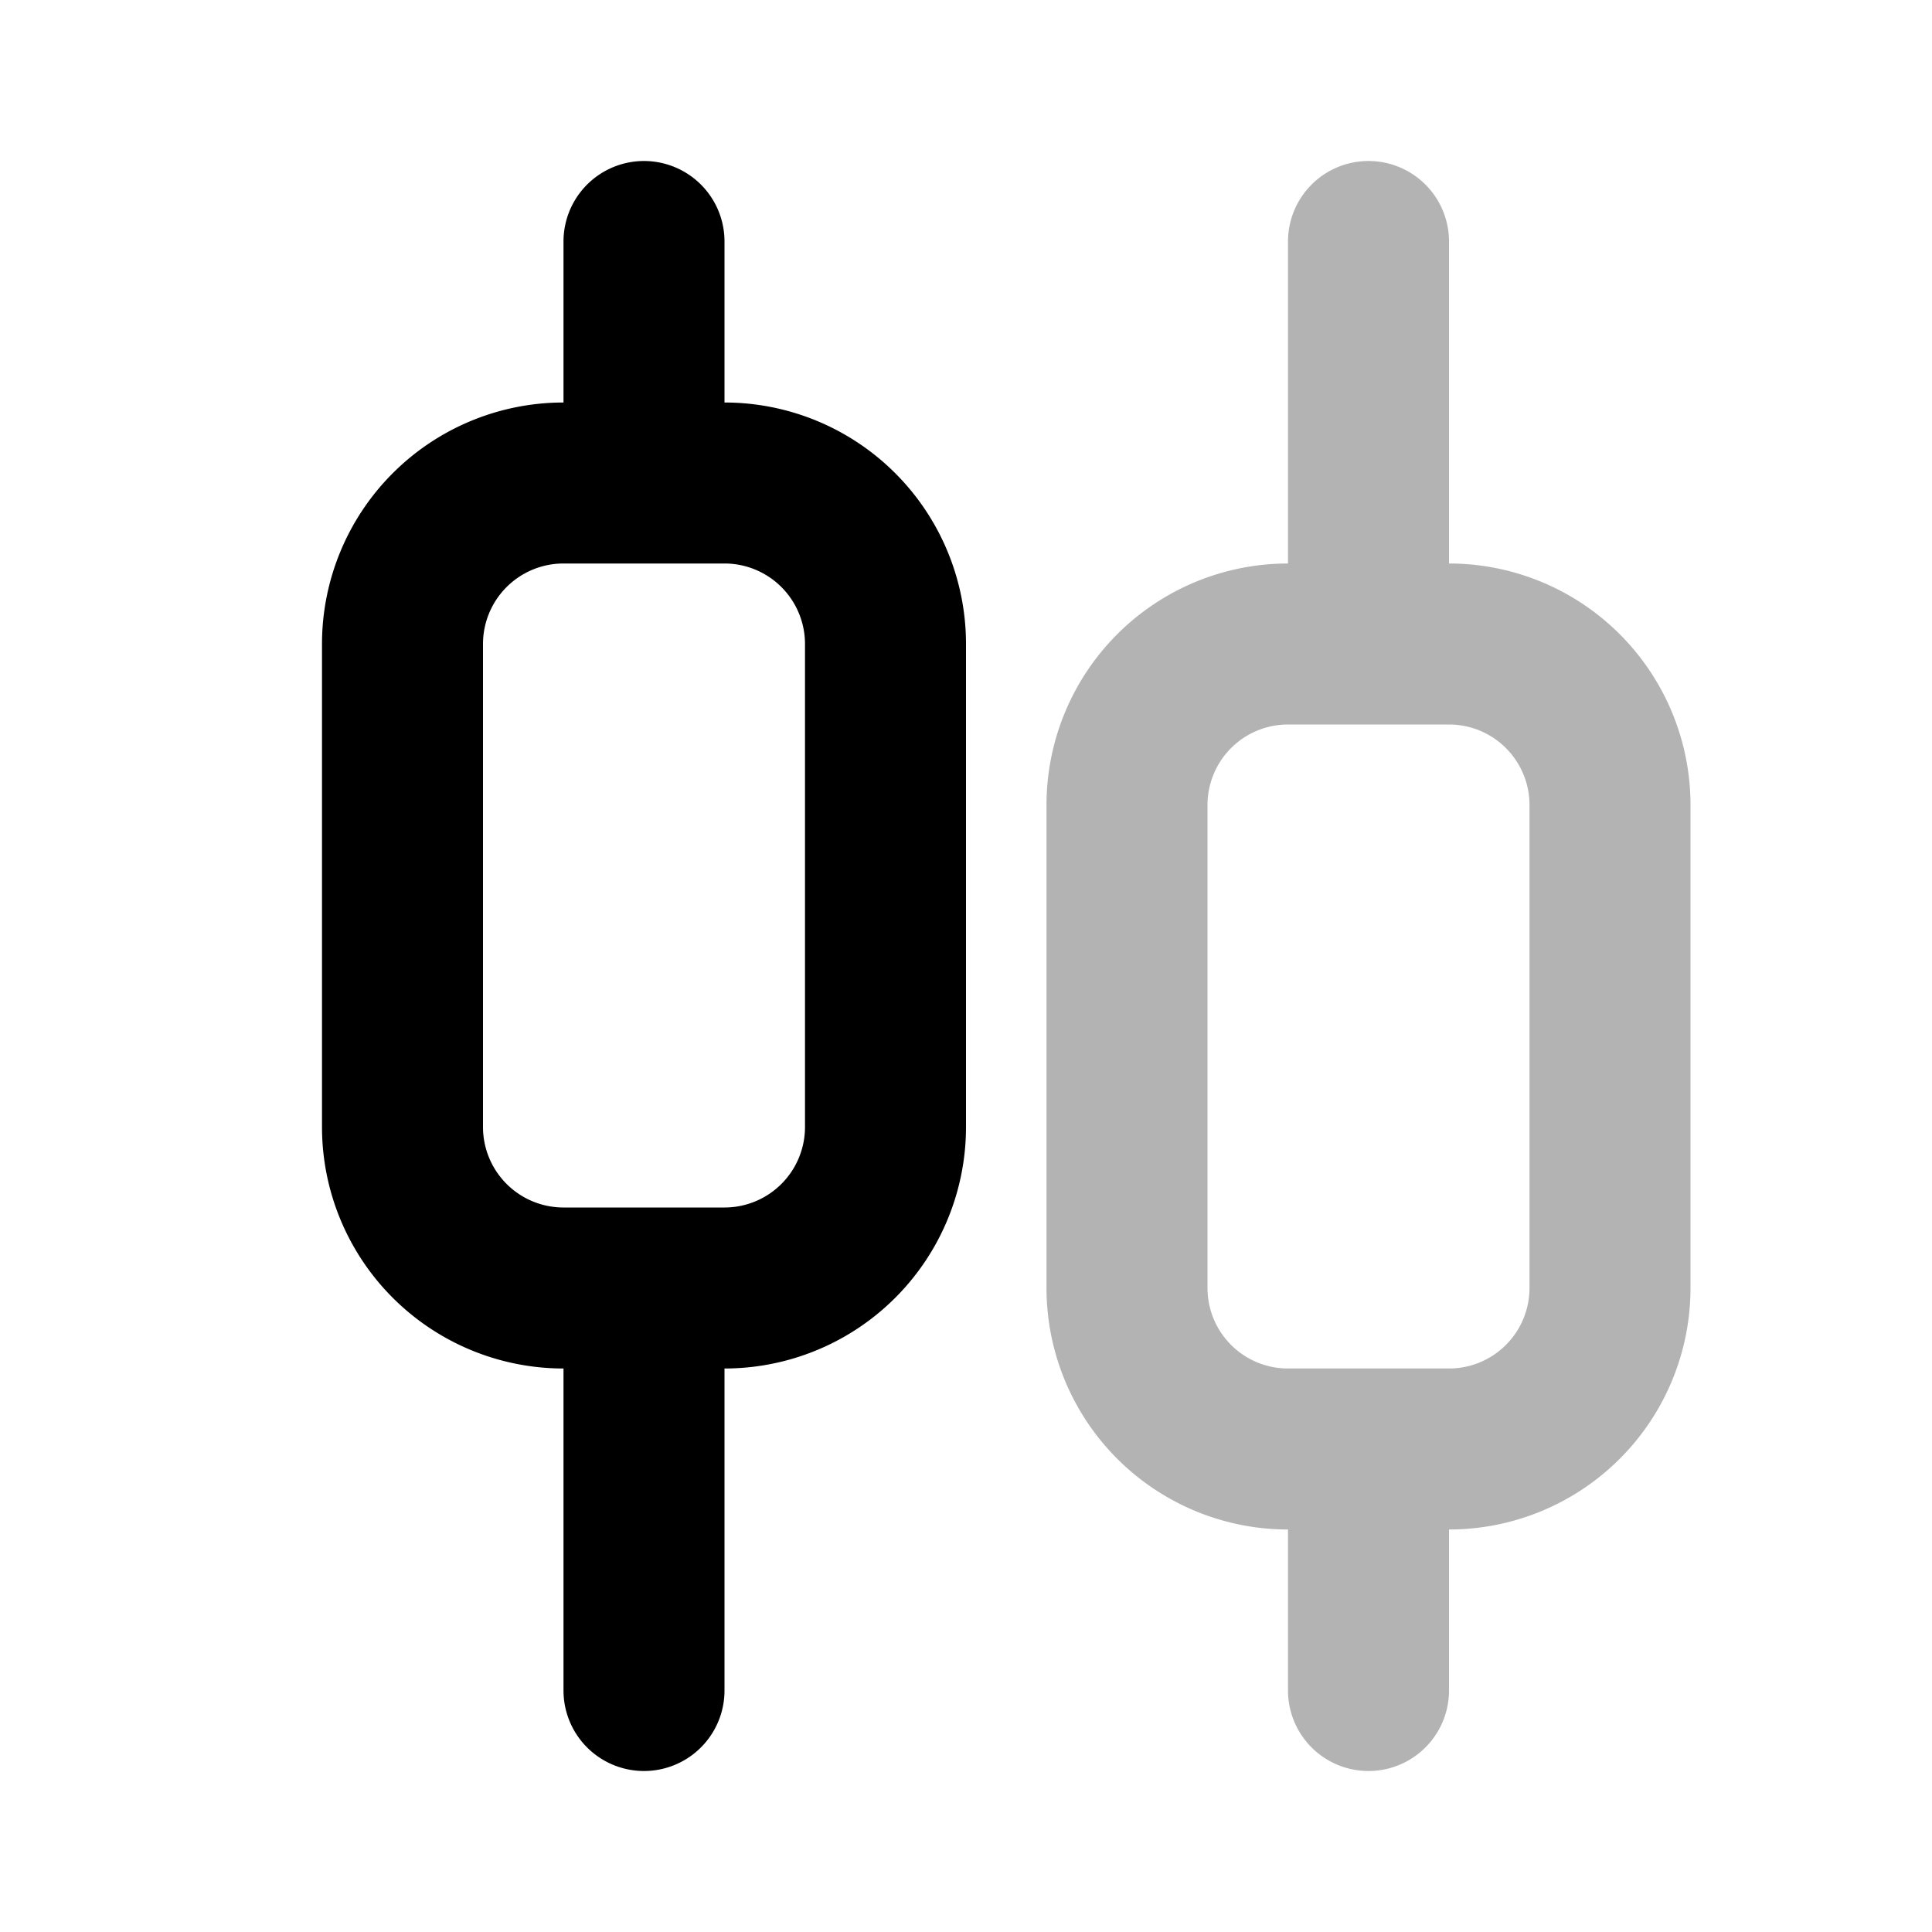 <svg xmlns="http://www.w3.org/2000/svg" width="24" height="24" viewBox="0 0 24 24" fill="none">
    <path stroke="currentColor" stroke-linecap="round" stroke-linejoin="round" stroke-width="2" d="M17 8V3m0 18v-3m-1 0h2a2 2 0 0 0 2-2v-6a2 2 0 0 0-2-2h-2a2 2 0 0 0-2 2v6a2 2 0 0 0 2 2" opacity=".3"/>
    <path stroke="currentColor" stroke-linecap="round" stroke-linejoin="round" stroke-width="2" d="M8 6V3m0 18v-5m-1 0h2a2 2 0 0 0 2-2V8a2 2 0 0 0-2-2H7a2 2 0 0 0-2 2v6a2 2 0 0 0 2 2"/>
</svg>